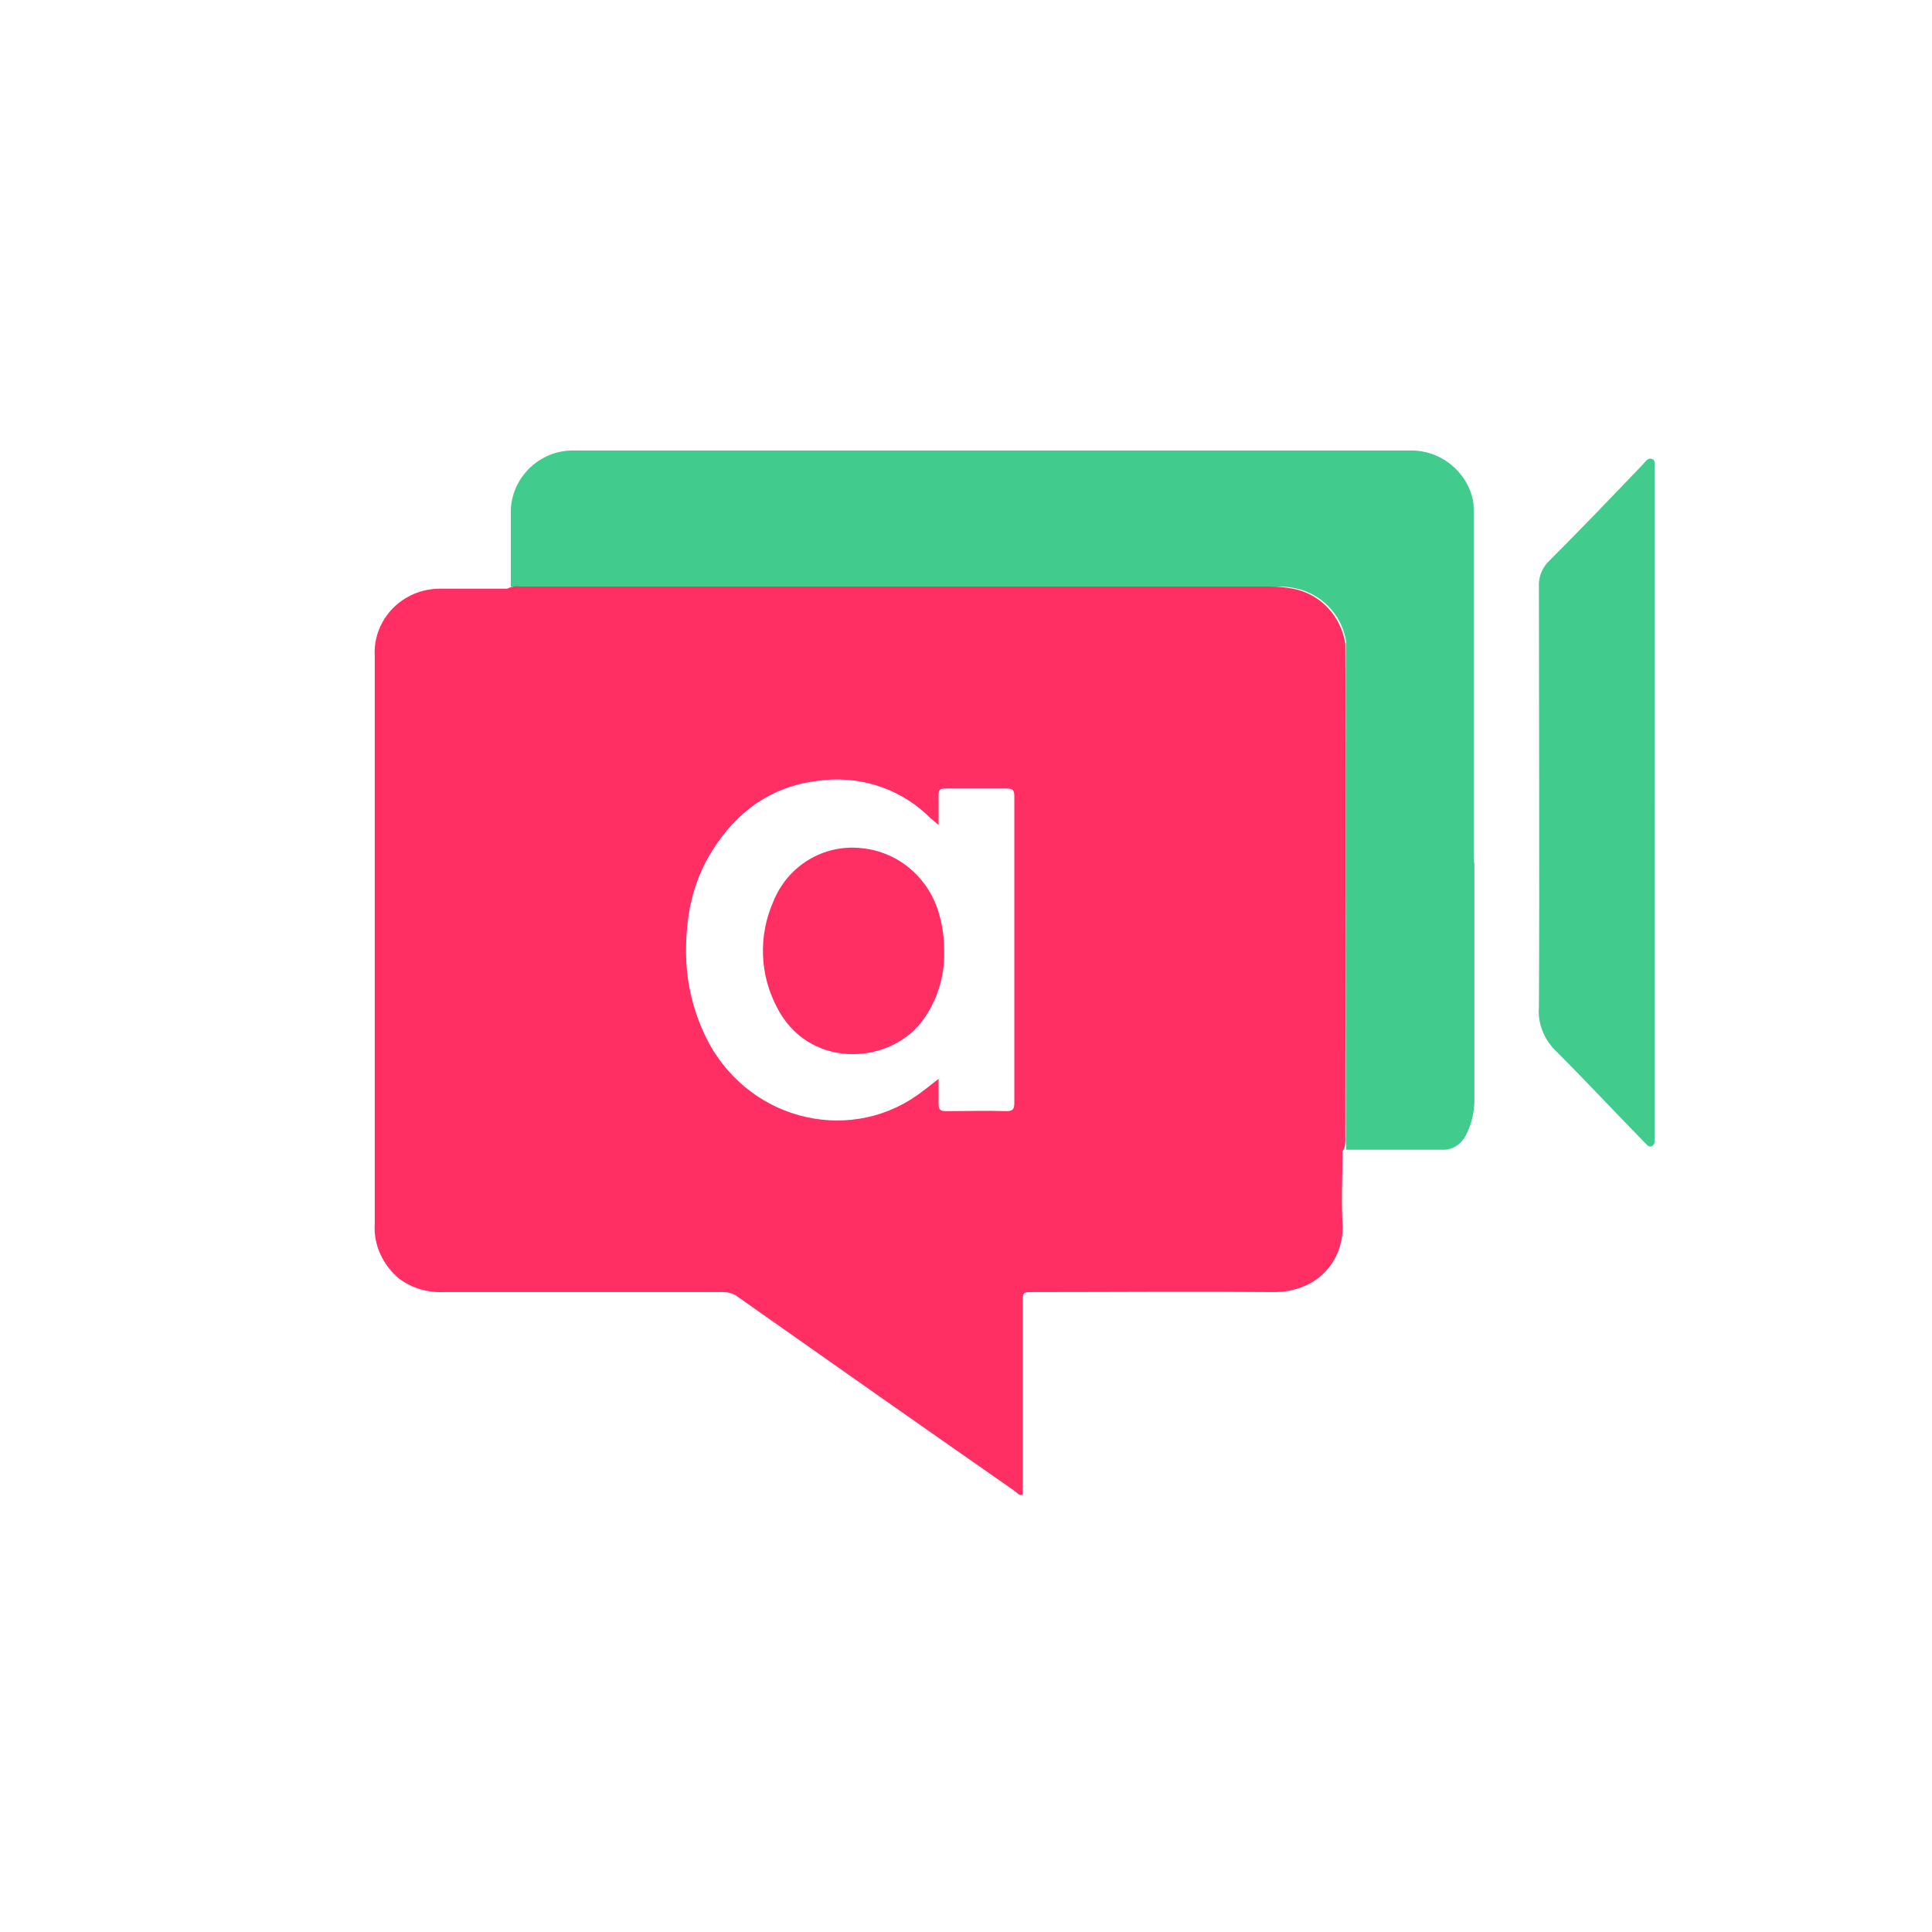 <?xml version="1.0" encoding="UTF-8" standalone="no"?>
<svg
   xmlns:dc="http://purl.org/dc/elements/1.1/"
   xmlns:cc="http://creativecommons.org/ns#"
   xmlns:rdf="http://www.w3.org/1999/02/22-rdf-syntax-ns#"
   xmlns:svg="http://www.w3.org/2000/svg"
   xmlns="http://www.w3.org/2000/svg"
   xmlns:sodipodi="http://sodipodi.sourceforge.net/DTD/sodipodi-0.dtd"
   xmlns:inkscape="http://www.inkscape.org/namespaces/inkscape"
   height="24px"
   width="24px"
   viewBox="0 0 100 100"
   enable-background="new 0 0 100 100"
   version="1.1"
   id="svg32"
   sodipodi:docname="icon.svg"
   inkscape:version="0.92.2 5c3e80d, 2017-08-06">
  <defs
     id="defs36">
    <style
       id="style1183">
      .cls-1 {
        isolation: isolate;
      }

      .cls-2 {
        fill: none;
      }

      .cls-3 {
        fill: #6bc9a7;
      }

      .cls-4 {
        opacity: 0.15;
        mix-blend-mode: multiply;
      }

      .cls-5 {
        fill: #fff;
      }

      .cls-6 {
        fill: #cde6fc;
      }

      .cls-7 {
        fill: #8db7e2;
      }

      .cls-8 {
        opacity: 0.2;
      }

      .cls-9 {
        fill: #231f20;
      }

      .cls-10 {
        fill: #ddd;
      }

      .cls-11 {
        fill: #239630;
      }
    </style>
    <style
       id="style1586">
      .cls-1 {
        fill: #ea964d;
      }

      .cls-2 {
        fill: #f0f1f5;
      }

      .cls-3 {
        fill: #b8b8bf;
      }

      .cls-4 {
        fill: #34495e;
      }

      .cls-5 {
        fill: #e94c3d;
      }

      .cls-6 {
        fill: #c1392b;
      }

      .cls-7 {
        fill: #3497da;
      }

      .cls-8 {
        fill: #2a80bb;
      }

      .cls-9 {
        fill: #2c3e50;
        opacity: 0.1;
      }

      .cls-10 {
        fill: #8e44ad;
      }

      .cls-11 {
        fill: none;
      }
    </style>
    <style
       id="style6156">
      .cls-1 {
        fill: #f06060;
      }

      .cls-2 {
        opacity: 0.15;
      }

      .cls-3 {
        fill: #231f20;
      }

      .cls-4 {
        fill: #fff;
      }

      .cls-5 {
        fill: #79aad3;
      }

      .cls-6 {
        fill: #b0afad;
      }

      .cls-7 {
        fill: none;
      }
    </style>
  </defs>
  <sodipodi:namedview
     pagecolor="#ffffff"
     bordercolor="#666666"
     borderopacity="1"
     objecttolerance="10"
     gridtolerance="10"
     guidetolerance="10"
     inkscape:pageopacity="0"
     inkscape:pageshadow="2"
     inkscape:window-width="1689"
     inkscape:window-height="1016"
     id="namedview34"
     showgrid="false"
     inkscape:zoom="25.383733"
     inkscape:cx="11.369693"
     inkscape:cy="12.203169"
     inkscape:window-x="75"
     inkscape:window-y="47"
     inkscape:window-maximized="0"
     inkscape:current-layer="svg32" />
  <g
     stroke-miterlimit="10"
     id="g22"
     style="display:none;stroke-miterlimit:10">
    <g
       id="g14"
       style="stroke-width:3;stroke-linecap:round;stroke-linejoin:round">
      <g
         id="g10"
         style="stroke:#999999"
         transform="translate(29.167)">
        <g
           id="g6"
           style="fill:#ffffff">
          <path
             d="m 41.567,28.1 h 18.4 l -23.3,-24.1 v 18.9 c 0,2.8 2.2,5.2 4.9,5.2 z"
             id="path2"
             inkscape:connector-curvature="0" />
          <path
             d="m 41.567,28.1 c -2.7,0 -4.8,-2.3 -4.8,-5.2 V 4 H -8.567 c -2.7,0 -4.8,2.3 -4.8,5.2 v 83.2 c 0,2.9 2.1,5.2 4.8,5.2 H 55.067 c 2.7,0 4.8,-2.3 4.8,-5.2 V 28.1 Z"
             id="path4"
             inkscape:connector-curvature="0"
             sodipodi:nodetypes="sscsssssscs" />
        </g>
      </g>
    </g>
  </g>
  <style
     id="style131"
     type="text/css">
	.st0{fill:#1D1D1D;}
	.st1{fill:#FFFFFF;}
</style>
  <style
     id="style900"
     type="text/css">
	.st0{fill:none;}
	.st1{fill:#88C87A;}
	.st2{opacity:0.15;}
	.st3{fill:#231F20;}
	.st4{fill:#FFFFFF;}
	.st5{fill:#F05F5F;}
</style>
  <style
     id="style214"
     type="text/css">
	.st0{fill:#DDDDDD;}
	.st1{fill:#C6C6C6;}
	.st2{fill:#8DB7E2;}
	.st3{fill:#2376C1;}
	.st4{fill:none;}
</style>
  <style
     id="style796"
     type="text/css">
	.st0{fill:#41CC8D;}
	.st1{fill:#FF2E63;}
	.st2{fill:none;}
</style>
  <g
     id="Layer_2"
     transform="matrix(0.363,0,0,0.363,-22.603,9.161)">
    <g
       id="appear-in">
      <g
         id="g810">
        <path
           id="path800"
           d="m 298.2,89.3 v 47.9 c 0,0.4 0,0.8 -0.4,1 -0.4,0.2 -0.7,-0.2 -1,-0.5 -4.3,-4.4 -8.5,-8.9 -12.8,-13.2 -1.6,-1.6 -2.5,-3.9 -2.3,-6.1 0.1,-19.9 0,-39.9 0,-59.9 -0.1,-1.5 0.5,-2.9 1.6,-3.9 4.5,-4.5 8.9,-9.1 13.3,-13.7 0.3,-0.3 0.6,-0.9 1.2,-0.7 0.6,0.2 0.4,0.9 0.4,1.4 0,15.9 0,31.8 0,47.7 z"
           class="st0"
           inkscape:connector-curvature="0"
           style="fill:#41cc8d" />
        <path
           id="path802"
           d="m 272.4,96.9 v 0 c 0,-0.2 0,-0.4 0,-0.6 V 47.7 c 0,-0.5 0,-1.1 -0.1,-1.6 -0.9,-4.2 -4.7,-7.2 -9,-7.1 H 144.1 c -4.9,-0.1 -9,3.9 -9,8.8 0,0.1 0,0.1 0,0.2 v 10.4 c 0.6,0 1.1,0 1.6,0 h 107.8 c 1.4,0 2.7,0.2 4,0.7 3,1.2 5.2,3.9 5.7,7.1 0,0.2 0,0.3 0,0.5 v 70.6 c 0,0.5 0,0.9 0,1.4 4.5,0 9,0 13.6,0 1.5,0.1 2.8,-0.7 3.5,-2.1 0.8,-1.5 1.2,-3.3 1.2,-5 0,-11.2 0,-22.4 0,-33.7 -0.1,-0.3 -0.1,-0.7 -0.1,-1 z"
           class="st0"
           inkscape:connector-curvature="0"
           style="fill:#41cc8d" />
        <g
           id="g808">
          <path
             id="path804"
             d="m 254.1,137.5 c 0,-23.6 0.1,-47.2 0,-70.9 -0.6,-4 -3.6,-7.2 -7.5,-7.9 -1.1,-0.2 -2.1,-0.3 -3.2,-0.3 h -107 c -0.6,-0.1 -1.2,0 -1.8,0.3 -3.2,0 -6.3,0 -9.5,0 -1.7,0 -3.4,0.4 -4.9,1.3 -2.9,1.7 -4.7,4.9 -4.5,8.3 v 81 c -0.2,3 1.2,5.9 3.5,7.8 1.9,1.4 4.1,2 6.4,1.9 h 39.7 c 0.8,0 1.6,0.2 2.2,0.7 13.2,9.3 26.3,18.5 39.5,27.7 0.3,0.2 0.6,0.7 1.1,0.5 v -27.3 c 0,-1.6 0,-1.6 1.5,-1.6 11.4,0 22.8,-0.1 34.3,0 6.4,0 10.1,-4.7 9.8,-9.8 -0.2,-3.4 0,-6.9 0,-10.3 0.3,-0.4 0.4,-0.9 0.4,-1.4 z m -48.3,-4.3 c -2.9,-0.1 -5.8,0 -8.7,0 -0.8,0 -1,-0.3 -1,-1 0,-1.1 0,-2.3 0,-3.6 -0.8,0.6 -1.5,1.2 -2.2,1.7 -9.8,7.7 -24.4,4.6 -30.6,-6.9 -2,-3.8 -3.1,-8 -3.2,-12.3 -0.1,-5.3 0.8,-10.4 3.7,-15 3.5,-5.6 8.4,-9.2 15.1,-10 5.6,-0.8 11.3,0.9 15.5,4.8 0.5,0.5 1,0.9 1.7,1.5 0,-1.6 0,-2.9 0,-4.3 0,-0.7 0.2,-0.9 0.9,-0.9 3,0 5.9,0 8.9,0 0.8,0 1,0.3 1,1.1 0,7.2 0,14.5 0,21.7 v 22 c 0,0.9 -0.2,1.2 -1.1,1.2 z"
             class="st1"
             inkscape:connector-curvature="0"
             style="fill:#ff2e63" />
          <path
             id="path806"
             d="m 185.1,95.7 c -5.5,-0.6 -10.6,2.6 -12.6,7.7 -2.1,4.8 -1.9,10.3 0.5,14.9 4.4,8.8 15.6,8.4 20.5,2.4 2.3,-2.9 3.5,-6.6 3.4,-10.3 0,-1.7 -0.2,-3.5 -0.7,-5.2 -1.4,-5.2 -5.8,-9 -11.1,-9.5 z"
             class="st1"
             inkscape:connector-curvature="0"
             style="fill:#ff2e63" />
        </g>
      </g>
      <rect
         id="rect812"
         height="225"
         width="400"
         class="st2"
         x="0"
         y="0"
         style="fill:none" />
    </g>
  </g>
</svg>
